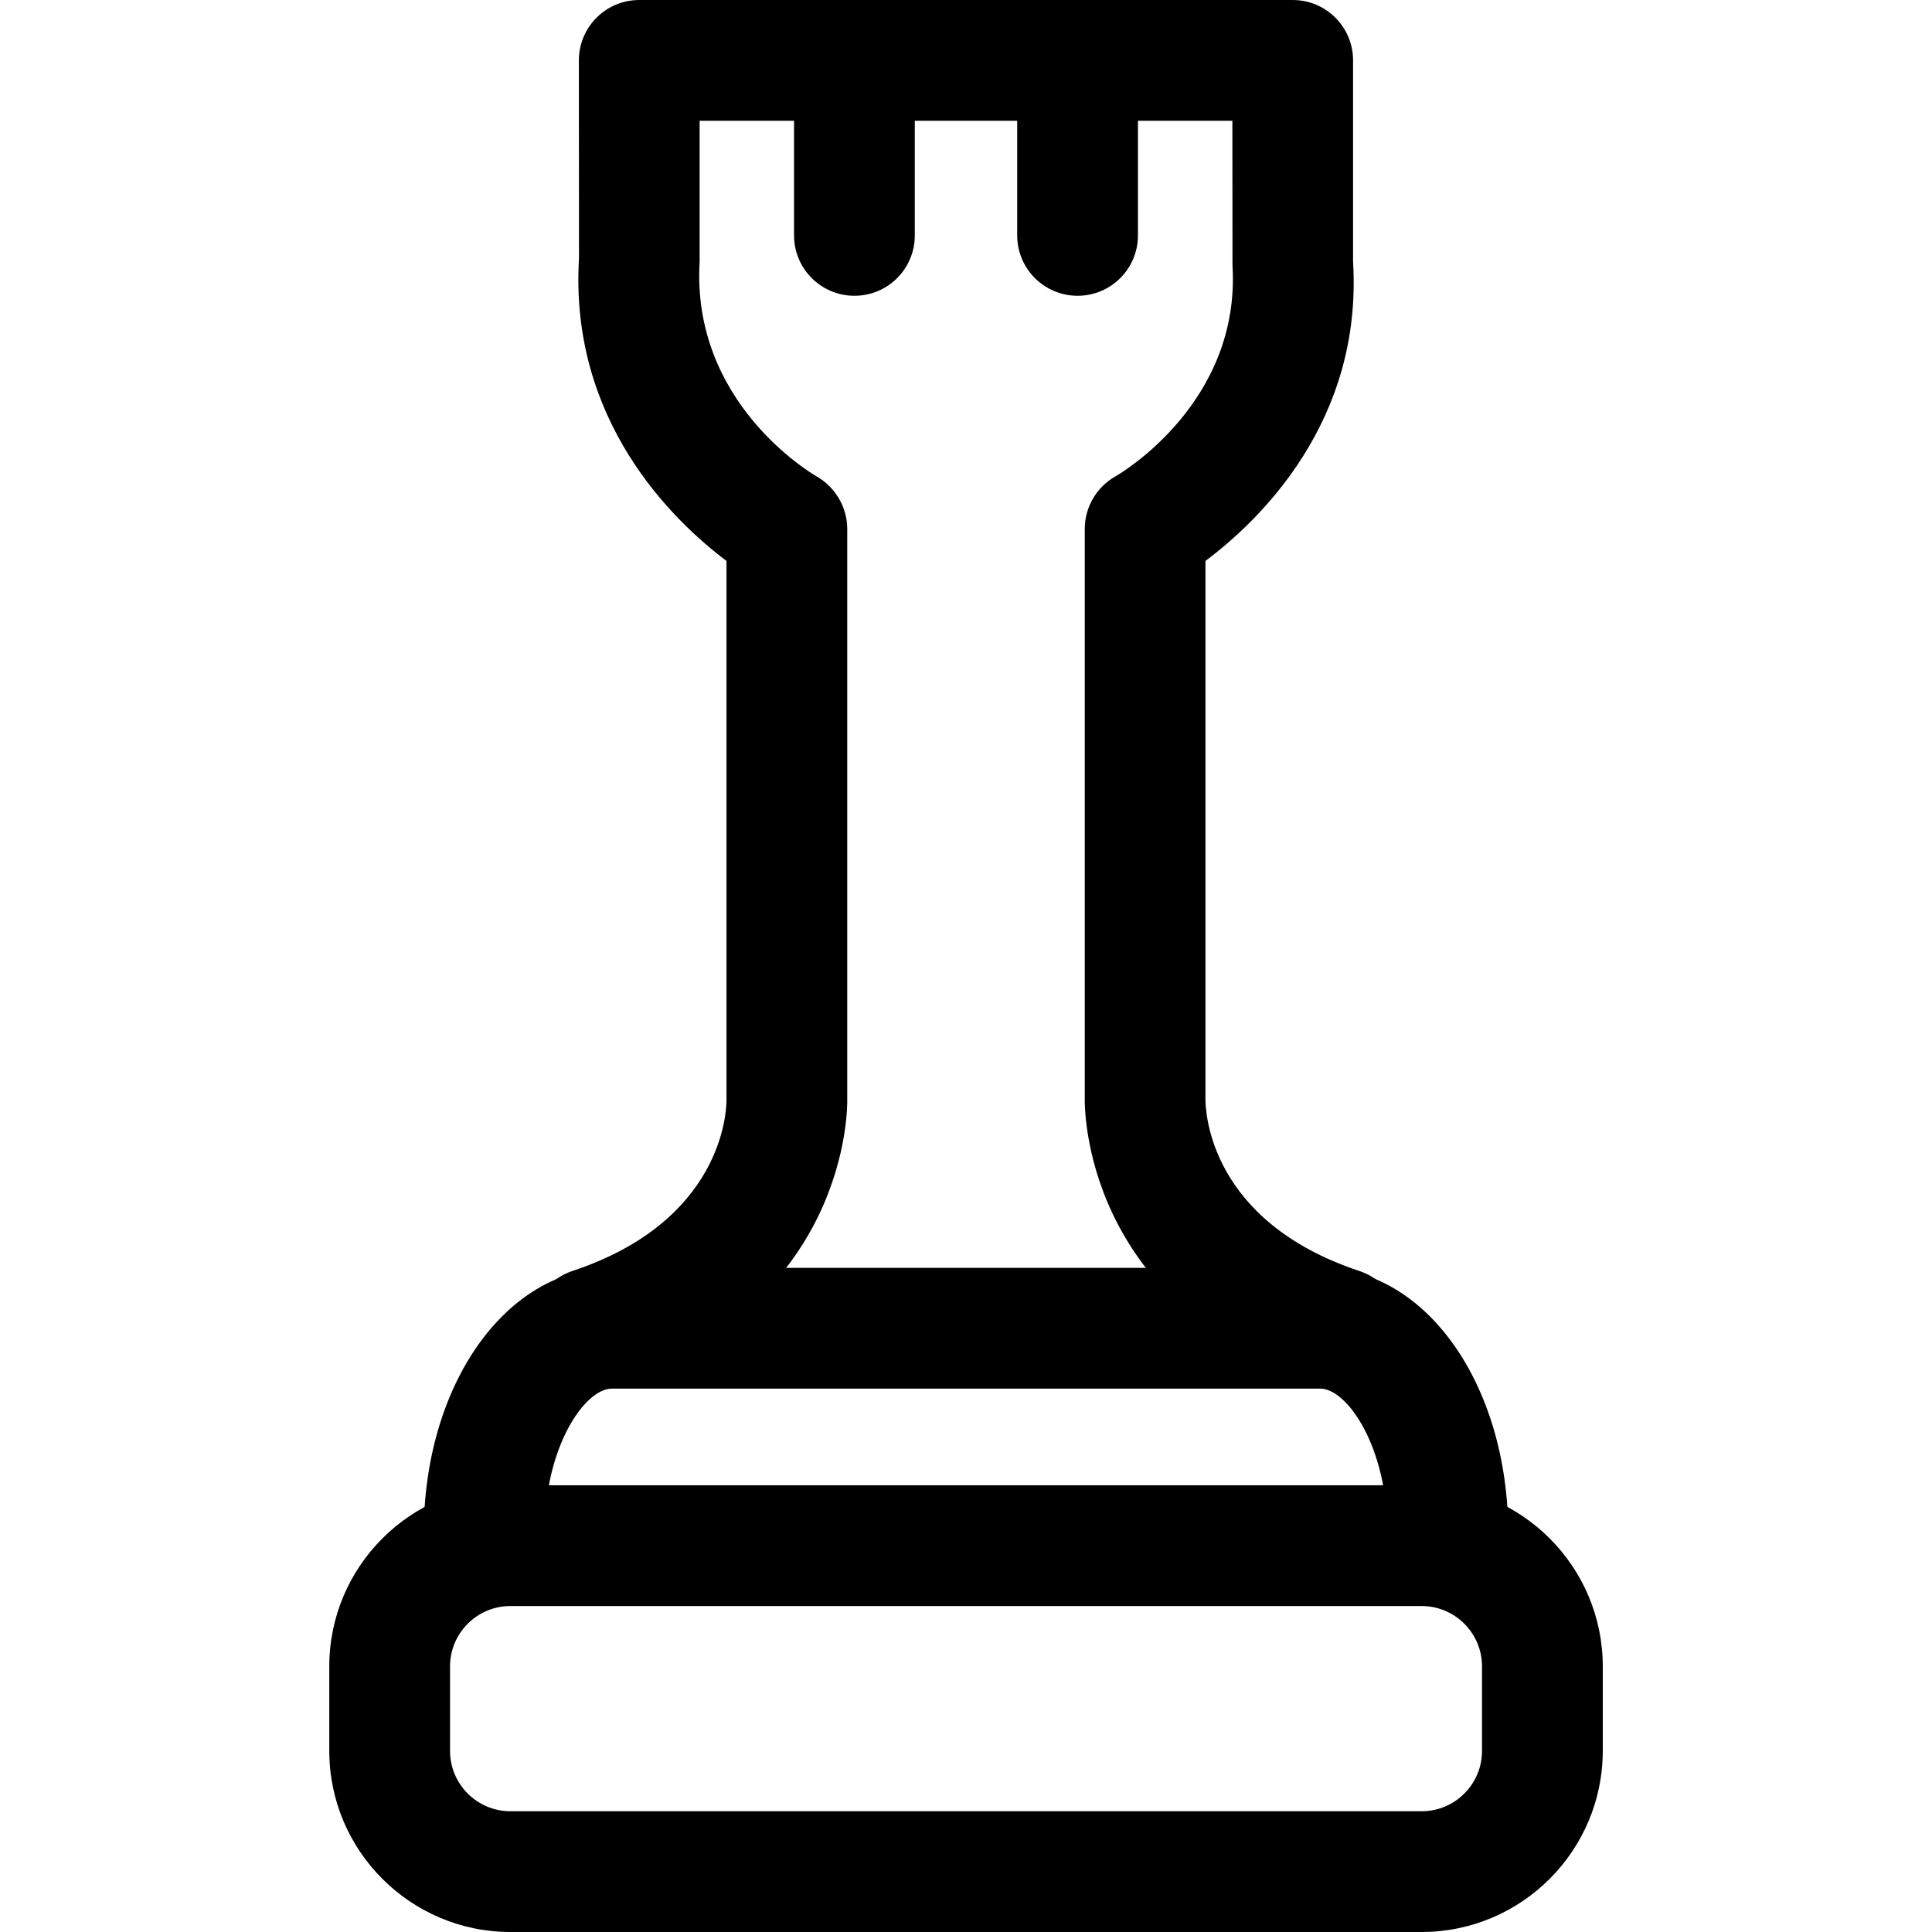 <svg xmlns="http://www.w3.org/2000/svg" viewBox="0 0 32 32"><!--! Font Icona - https://fonticona.com | License - https://fonticona.com/license | Copyright 2022 FontIcona.com --><path d="M23.981,26.396c-0.552,0-1-0.447-1-1c0-1.44-0.67-2.396-1.114-2.396H10.133c-0.443,0-1.114,0.955-1.114,2.396c0,0.553-0.448,1-1,1s-1-0.447-1-1c0-2.465,1.368-4.396,3.114-4.396h11.734c1.746,0,3.114,1.931,3.114,4.396C24.981,25.949,24.533,26.396,23.981,26.396z"/><path d="M23.546,32H8.454c-1.654,0-3-1.346-3-3v-1.399c0-1.654,1.346-3,3-3h15.093c1.654,0,3,1.346,3,3V29C26.546,30.654,25.201,32,23.546,32z M8.454,26.601c-0.551,0-1,0.448-1,1V29c0,0.552,0.449,1,1,1h15.093c0.551,0,1-0.448,1-1v-1.399c0-0.552-0.449-1-1-1H8.454z"/><path d="M22.202,23.001c-0.104,0-0.21-0.017-0.315-0.051c-3.968-1.317-3.924-4.633-3.92-4.773l0-9.416c0-0.362,0.196-0.696,0.512-0.873c0.08-0.046,2.071-1.216,1.935-3.489L20.412,2h-8.824v2.339c-0.138,2.332,1.853,3.503,1.938,3.552c0.311,0.178,0.507,0.512,0.507,0.87v9.443c0.003,0.113,0.047,3.429-3.921,4.746c-0.524,0.173-1.09-0.11-1.264-0.634c-0.174-0.524,0.11-1.091,0.634-1.265c2.479-0.823,2.551-2.63,2.551-2.833V9.291C11.143,8.621,9.428,6.97,9.59,4.279L9.588,1c0-0.553,0.448-1,1-1h10.823c0.552,0,1,0.447,1,1v3.339c0.16,2.646-1.554,4.285-2.445,4.952v8.913c0,0.218,0.071,2.024,2.55,2.848c0.524,0.174,0.808,0.74,0.634,1.265C23.012,22.735,22.622,23.001,22.202,23.001z"/><path d="M14.152,4.899c-0.552,0-1-0.447-1-1V1.418c0-0.553,0.448-1,1-1s1,0.447,1,1v2.481C15.152,4.452,14.705,4.899,14.152,4.899z"/><path d="M17.848,4.899c-0.552,0-1-0.447-1-1V1.418c0-0.553,0.448-1,1-1s1,0.447,1,1v2.481C18.848,4.452,18.4,4.899,17.848,4.899z"/></svg>